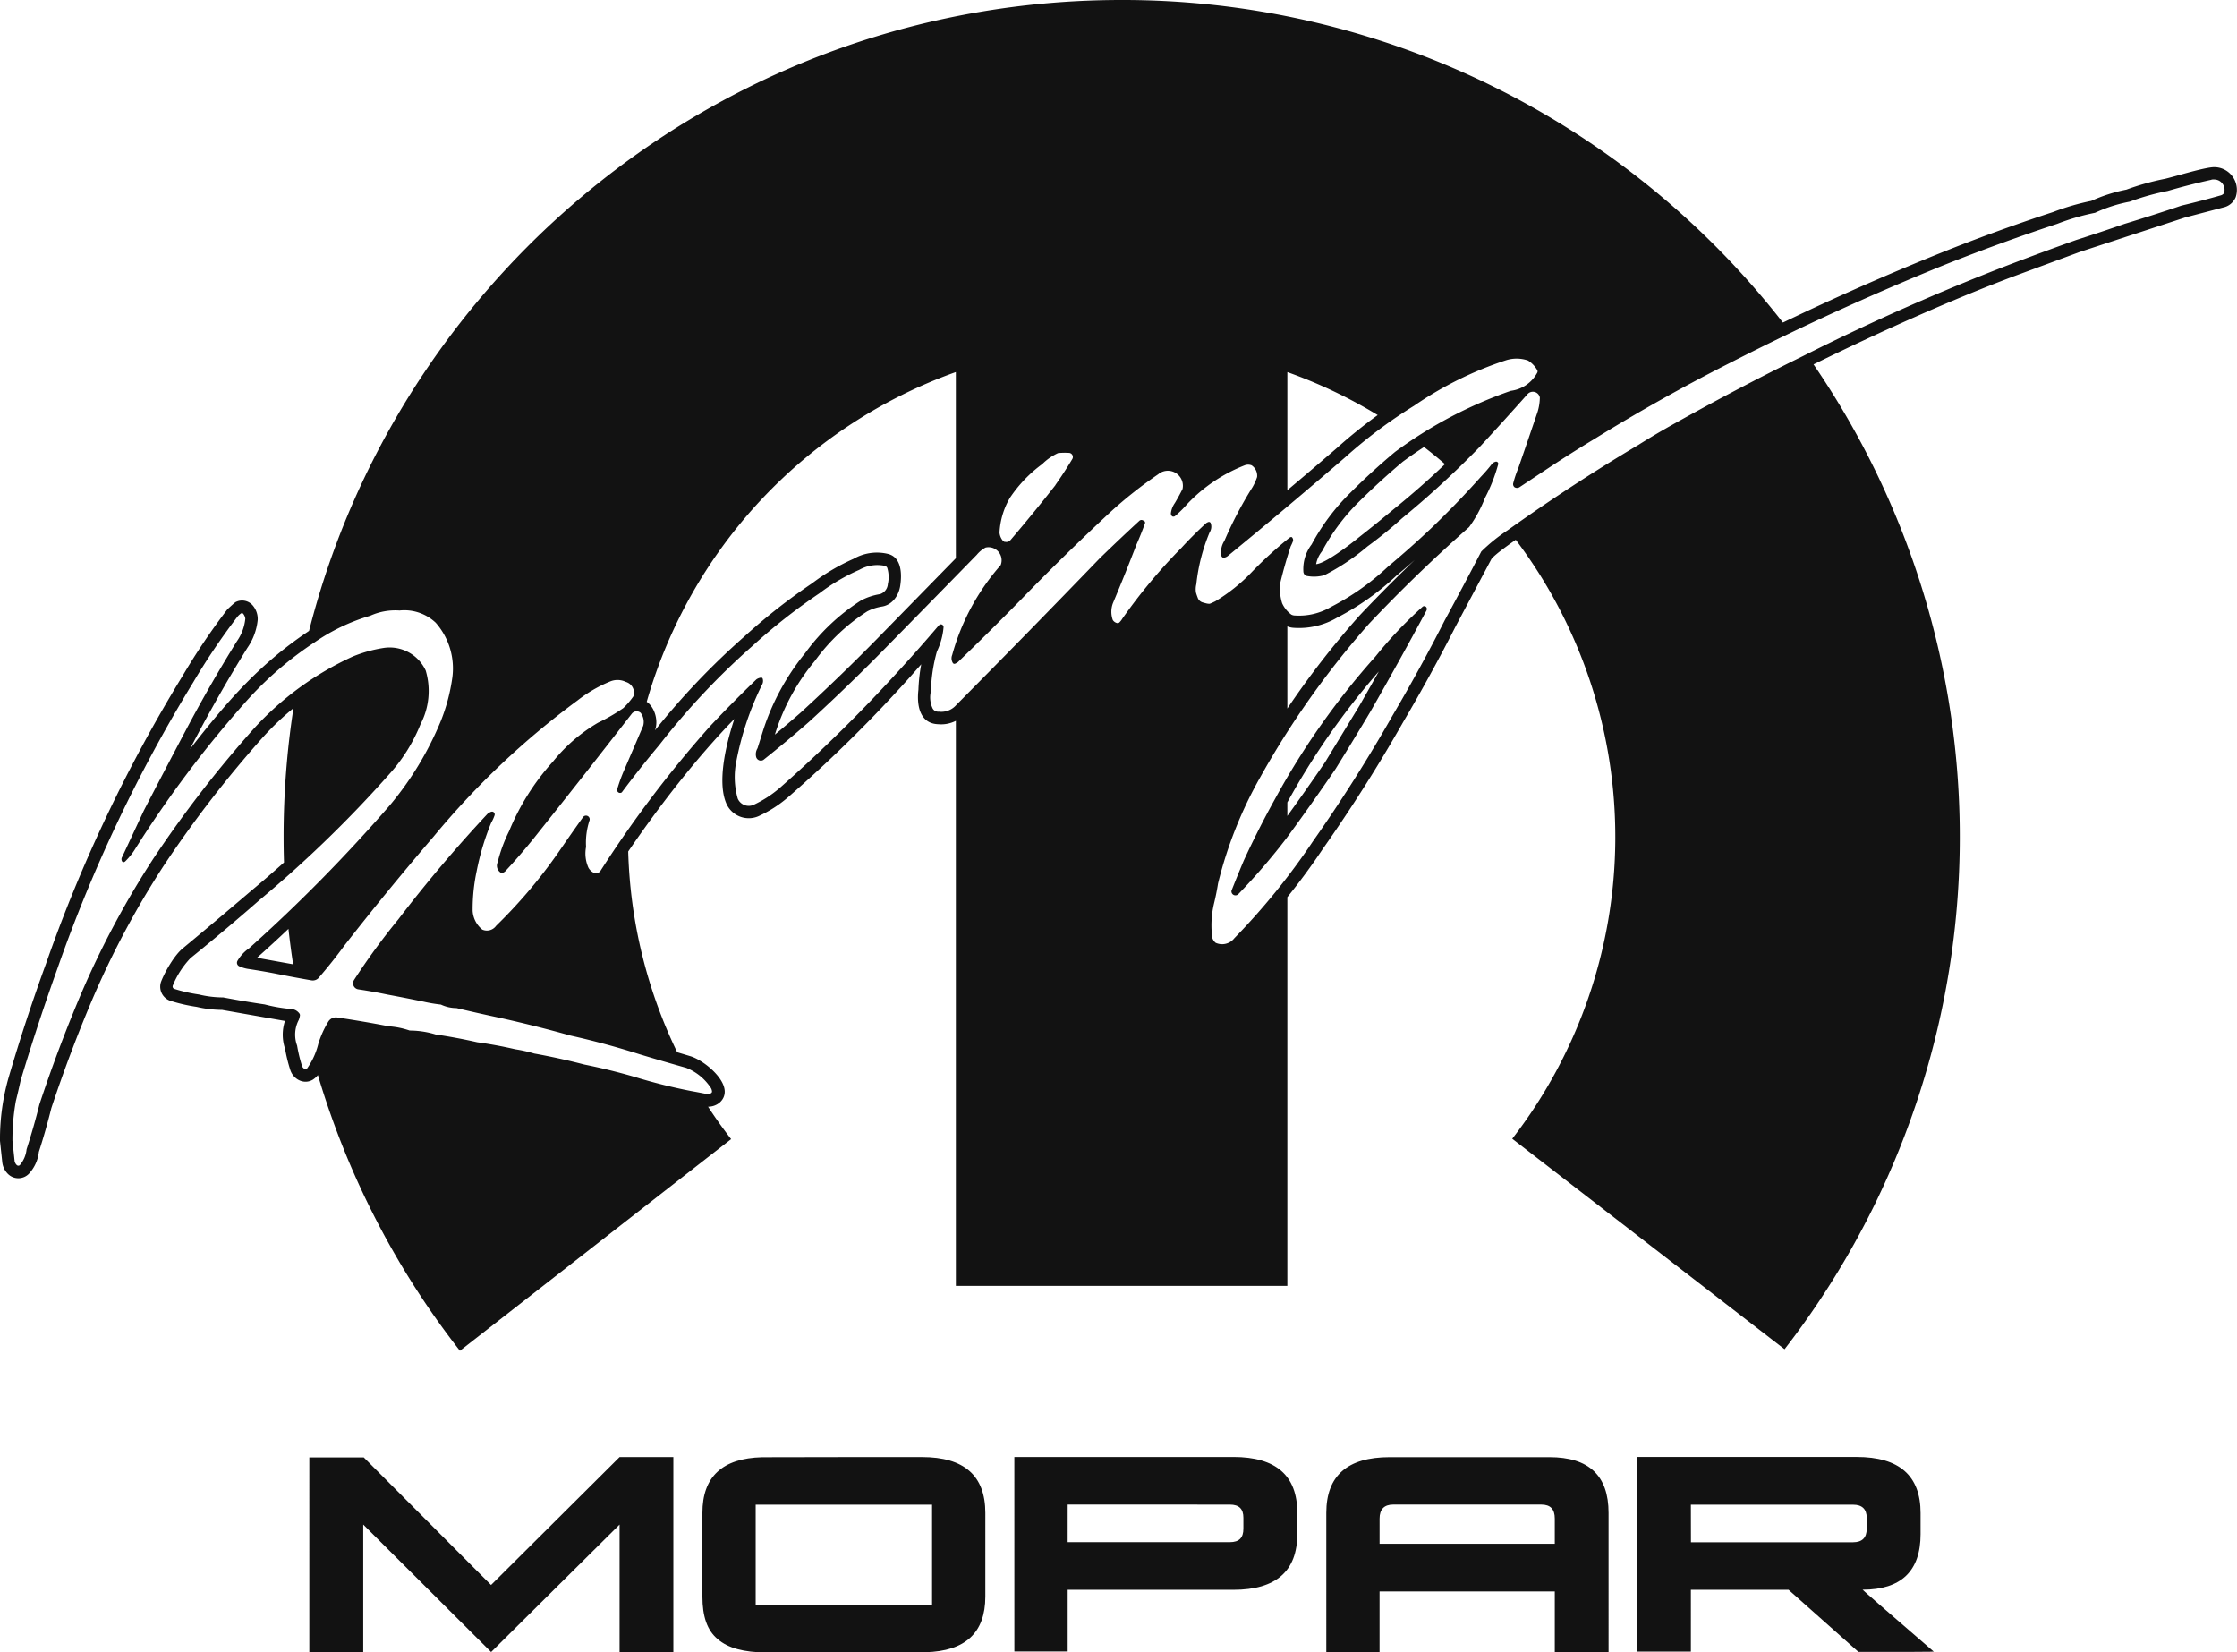 <svg xmlns="http://www.w3.org/2000/svg" viewBox="0 0 956.79 706.68"><defs><style>.cls-1{fill:#121212;fill-rule:evenodd;}</style></defs><title>MOPAR-Racing</title><g id="Layer_2" data-name="Layer 2"><g id="Layer_1-2" data-name="Layer 1"><path class="cls-1" d="M394.37,623.14s-67.61,0-68.37.07c-17,.41-25.57,8.32-25.57,23.78v35.82c0,8.37,2,14.46,6.59,18.21,4.29,3.73,11.14,5.66,20.76,5.66,0,0,67.35-.08,68.09-.1,17-.43,25.57-8.32,25.57-23.77V647C421.44,631.05,412.33,623.14,394.37,623.14Zm4.29,26.13v37.06H323.21V643.51h75.45Zm58-5.81H526c4,0,5.81,1.88,5.81,5.6v4.7c0,3.88-1.78,5.76-5.81,5.76H456.65Zm-22.8,62.81h22.8V679.89h70.89q27.32,0,27.32-23.92v-9q0-23.87-27.32-23.87H433.85Zm156.2-46.07V649.45c0-4,2-6,5.83-6h63.3c4,0,5.81,2,5.81,6V660.2ZM688,647c0-15.91-8.35-23.82-25.32-23.82H594.36c-18,0-27.09,7.91-27.09,23.82V706.6h22.78v-26H665v26h23Zm35.21-3.5H792.6c3.81,0,5.81,1.88,5.81,5.6v4.7c0,3.88-2,5.76-5.81,5.76H723.24Zm-23.06,62.81h23.06V679.89H765l29.86,26.54h23.82c6.32,0,9.11-.08,8.35-.16q-30.37-26.22-30.37-26.43c16.44,0,24.79-7.92,24.79-23.75v-9q0-24-27.33-24H700.18Zm-567.85.33V623.29h23.29l54.44,54.54L265,623.14h23V706.6H265V652L210.06,706.5,155.36,652V706.6Z"/><path class="cls-1" d="M132.2,269.79l-.54.38c-21.33,14.35-34.94,30.37-50.39,50.16q11.42-22.11,24.54-43.26a25.39,25.39,0,0,0,4.42-12,8.9,8.9,0,0,0-2-6,6,6,0,0,0-7.52-1.54c-.54.36-3.36,2.95-3.49,3.11A290,290,0,0,0,78,289.21a642.27,642.27,0,0,0-58.35,123q-8.73,23.93-15.89,48.36A95.86,95.86,0,0,0,0,487.92l1,9.3A8.36,8.36,0,0,0,3.35,502a6.3,6.3,0,0,0,8.89.1.23.23,0,0,1,.07-.07,16.23,16.23,0,0,0,4.31-9.4q3-9.29,5.35-18.76,7.74-23.34,17.32-46A374.33,374.33,0,0,1,70,370.27a490,490,0,0,1,42.86-55.43,120.82,120.82,0,0,1,12.66-12,359.6,359.6,0,0,0-4.22,55.06q0,5.49.17,10.94-6.84,6.12-13.89,12-14.61,12.48-29.4,24.73c-3.53,2.89-7.5,9.75-9.18,14A6.37,6.37,0,0,0,72.87,428a71.46,71.46,0,0,0,11.19,2.58A50,50,0,0,0,95,431.89l26.88,4.72a18.88,18.88,0,0,0,.05,11.91,68.31,68.31,0,0,0,2.23,9.05c1.29,4,5.81,6.43,9.6,4.19a8.52,8.52,0,0,0,2.21-2,356.2,356.2,0,0,0,60.74,117.9l116-90.5q-5.2-6.72-9.86-13.86c3.85,0,7.31-2.8,7.12-6.73-.29-5.81-8.71-12.85-14.39-14.79L289.64,450a210.38,210.38,0,0,1-20.95-85.85C282.22,344.32,298,324,314.1,307.45c-2.38,7.13-7.9,25.77-3.46,36.13a10.46,10.46,0,0,0,13.73,5.49l.25-.12A52.76,52.76,0,0,0,337,341a587.74,587.74,0,0,0,52.86-52.19l4.16-4.72A75.19,75.19,0,0,0,392.82,295c-.75,6.37.41,14.53,8.61,14.72a13.84,13.84,0,0,0,7.41-1.46V549.91H550.61V383.68q8.07-10,15.25-20.76,18.46-26.28,34.36-54.25,11.84-20.1,22.42-40.88l15.24-28.68c1.47-2,8-6.56,9.9-7.89l.53-.38A211,211,0,0,1,646.81,487L763.28,577a357.7,357.7,0,0,0,12.39-421.16C804,141.93,834.12,128.42,861,118.28l28.69-10.59L934.59,93l17-4.46a7.41,7.41,0,0,0,4.64-4.24A9.74,9.74,0,0,0,950.17,72a9.9,9.9,0,0,0-2.75-.51c-3.74-.23-17.09,4-21.55,5a110.28,110.28,0,0,0-16.42,4.61,67.79,67.79,0,0,0-15,4.81,102.35,102.35,0,0,0-16.35,4.77q-24.43,8-48.31,17.59c-22.12,8.92-44.77,18.87-67.22,29.68A358.06,358.06,0,0,0,479.73,0C312.21,0,171.53,114.73,132.2,269.79Zm276.64-31.05L377,271.29q-16.8,17.23-34.57,33.48-5.44,4.77-11,9.39a90.68,90.68,0,0,1,17.07-31.48l.18-.23a82.78,82.78,0,0,1,22.27-21,21,21,0,0,1,6.28-2.05c4.42-.71,7.15-4.7,7.79-8.77.74-4.68.82-12.34-5.32-13.77A20.09,20.09,0,0,0,365.06,239a88.08,88.08,0,0,0-17.66,10.42,254.79,254.79,0,0,0-29.26,23,316.45,316.45,0,0,0-38,39.91c1.53-4,0-9.76-3.53-12.21a211.33,211.33,0,0,1,132.22-141ZM125.37,412.39l-15.46-2.79.13-.11q6.75-6,13.34-12.25Q124.22,404.86,125.37,412.39Zm425.24-144.5a8.76,8.76,0,0,0,2.91.62,32.24,32.24,0,0,0,18.4-4.38,111.85,111.85,0,0,0,25.33-17.94q4-3.31,7.86-6.73-12,11.5-23.46,23.6l-.12.13A369.27,369.27,0,0,0,550.61,303Zm38.65-90.38a213.85,213.85,0,0,0-17.52,14.13q-10.51,9.08-21.13,18V159.14A210.49,210.49,0,0,1,589.26,177.51Zm28.75,21q-10.46,10-21.76,19.12-7.34,6.12-14.84,12c-3.39,2.78-14.26,11.27-18.5,11.64a12.18,12.18,0,0,1,2.29-5.2,6.62,6.62,0,0,0,.46-.71,87.49,87.49,0,0,1,15.63-20.84q9-8.9,18.69-17.07,4.46-3.28,9.09-6.28Q613.65,194.68,618,198.46Zm-166.61,9q-9.33,11.9-19.15,23.4a2.34,2.34,0,0,1-2.28.82l-.37,0-.74-.6a6.2,6.2,0,0,1-1.35-3.39A32.64,32.64,0,0,1,432,212.83a57.18,57.18,0,0,1,13.78-14.36,23.61,23.61,0,0,1,6.75-4.7,27.66,27.66,0,0,1,4.9-.08,1.76,1.76,0,0,1,1.22,2.6Q455.22,202,451.4,207.44ZM16.85,472.35q-2.4,9.67-5.48,19.16a12.32,12.32,0,0,1-2.85,6.73.94.94,0,0,1-.69.28,1,1,0,0,1-.69-.3,3.29,3.29,0,0,1-.88-1.56l-.93-8.79a93.26,93.26,0,0,1,1.45-17c.73-2.95,1.42-5.9,2.07-8.87q7.26-24.23,15.79-48A637.38,637.38,0,0,1,82.53,292a284.86,284.86,0,0,1,18.88-28.06,7.38,7.38,0,0,1,1.75-1.64.7.7,0,0,1,.87.19,4.14,4.14,0,0,1,.9,2.08,20.18,20.18,0,0,1-3.57,9.62q-11.49,18.48-21.68,37.73-9.17,17.34-18.17,34.75l-9.23,19.77a1.78,1.78,0,0,0,0,2,.71.71,0,0,0,.6.28,1.49,1.49,0,0,0,.78-.44,28.7,28.7,0,0,0,3.77-4.59,479.17,479.17,0,0,1,47.69-63.56,149.89,149.89,0,0,1,29.55-25.51,82.84,82.84,0,0,1,23.66-11.28,26,26,0,0,1,12.55-2.25,19.54,19.54,0,0,1,15.48,5.23,29.58,29.58,0,0,1,7.11,23.43,80.09,80.09,0,0,1-4.87,18.45,137.83,137.83,0,0,1-21.88,36.2,674.57,674.57,0,0,1-60.19,61.15,16.88,16.88,0,0,0-5,5.43,1.68,1.68,0,0,0-.09,1.28,1.63,1.63,0,0,0,.85.95,14.56,14.56,0,0,0,4.23,1.22q5.56.83,11.09,1.9,7.74,1.56,15.51,2.91a3.42,3.42,0,0,0,3-.85q5.9-6.8,11.21-14.06,18.52-23.73,38.14-46.58A346,346,0,0,1,247,299.55a58.83,58.83,0,0,1,14-8.13,8.14,8.14,0,0,1,6.66.2,4.81,4.81,0,0,1,2.95,2.4,4.73,4.73,0,0,1,.28,3.79,32.76,32.76,0,0,1-4.29,5,78.53,78.53,0,0,1-10.77,6.24,70.09,70.09,0,0,0-19.31,16.62,102,102,0,0,0-18.78,29.78,64.79,64.79,0,0,0-4.91,13.35,3.54,3.54,0,0,0,1.26,4.36,1.05,1.05,0,0,0,.83.12,3.18,3.18,0,0,0,1.05-.54q6.47-6.93,12.4-14.32,21.09-26.41,41.8-53.13a2.64,2.64,0,0,1,1.85-1.08,2.61,2.61,0,0,1,2,.64,6.39,6.39,0,0,1,1.08,5.54Q271,320,266.81,329.69a69.17,69.17,0,0,0-2.85,7.92,1.26,1.26,0,0,0,.57,1.3,1.25,1.25,0,0,0,1.42-.05q7.73-10.37,16.05-20.27a311.52,311.52,0,0,1,39.69-42.22,251.1,251.1,0,0,1,28.82-22.66,82.4,82.4,0,0,1,17-10,15.63,15.63,0,0,1,10.9-1.73,1.63,1.63,0,0,1,1.08.87,13.32,13.32,0,0,1,.25,6.92,4.83,4.83,0,0,1-3.35,4.32,26.44,26.44,0,0,0-8.11,2.69,88.16,88.16,0,0,0-23.91,22.53,101.78,101.78,0,0,0-17.81,32.55L324,320a4.85,4.85,0,0,0-.61,3.64,2.09,2.09,0,0,0,3.13,1.33q9.93-7.87,19.46-16.23,17.91-16.35,34.83-33.73,18.53-18.84,37-37.77a12.42,12.42,0,0,1,3.73-3.07A5.59,5.59,0,0,1,428,241.7a96.91,96.91,0,0,0-20.73,38.4,3.81,3.81,0,0,0,.32,3.5.81.81,0,0,0,1,.21,5.76,5.76,0,0,0,1.15-.67q13.61-13.09,26.84-26.6,18.57-19.14,38.09-37.31a180.19,180.19,0,0,1,20.67-16.38,6.43,6.43,0,0,1,10.45,6.25q-1.53,3.06-3.28,6a9.67,9.67,0,0,0-1.7,4.32,1.63,1.63,0,0,0,.56,1.4,1.15,1.15,0,0,0,1.15-.08,44.73,44.73,0,0,0,5.19-5.11A67.66,67.66,0,0,1,532.33,199a4.09,4.09,0,0,1,3,0,5.33,5.33,0,0,1,2.34,5,23.52,23.52,0,0,1-2,4.41,166.23,166.23,0,0,0-12,22.91,8.71,8.71,0,0,0-1.26,6.39,1,1,0,0,0,1.08.79,3.42,3.42,0,0,0,1.47-.58q25.41-20.79,50.27-42.25a206.51,206.51,0,0,1,29.58-22.14A153.46,153.46,0,0,1,644,154.12a15,15,0,0,1,9.54.06,11.54,11.54,0,0,1,4,4.2,1.13,1.13,0,0,1,0,.92,14.92,14.92,0,0,1-11.32,7.84,185.21,185.21,0,0,0-49.52,26.1q-9.95,8.3-19.12,17.46A92.2,92.2,0,0,0,561,232.81a17.4,17.4,0,0,0-3.53,11.74,2.09,2.09,0,0,0,1.19,1.71,16.3,16.3,0,0,0,7.76-.26,95.43,95.43,0,0,0,18.48-12.34,182.21,182.21,0,0,0,14.76-12A403.55,403.55,0,0,0,633,191q10.24-11.06,20.25-22.33a3.05,3.05,0,0,1,5.36,1.32,21.83,21.83,0,0,1-1.38,7.37q-3.88,11.44-7.84,22.87a47.9,47.9,0,0,0-2.18,6.48,1.72,1.72,0,0,0,.52,1.61,2,2,0,0,0,2.23,0l11.76-7.79q9.87-6.54,20-12.66,28.13-17.4,57.62-32.37,45.27-23.16,92.44-42.27,23.78-9.47,48.09-17.5A97.46,97.46,0,0,1,896.07,91a62.61,62.61,0,0,1,14.81-4.76,105.57,105.57,0,0,1,16.26-4.58q9.17-2.68,18.5-4.74a3.25,3.25,0,0,1,1.45-.16,4.44,4.44,0,0,1,3.55,1.86,4.39,4.39,0,0,1,.58,4,2.53,2.53,0,0,1-1.23.88q-8.4,2.41-16.91,4.41Q921,92,908.7,95.73q-10.34,3.6-20.74,6.92-14.48,5.16-28.82,10.64-44.94,17.31-88,39Q743.42,165.91,716.45,181q-7.89,4.37-15.55,9.18-28.85,17.16-56.19,36.67a74.3,74.3,0,0,0-11.14,9q-7.7,14.81-15.65,29.46Q607.39,286,595.61,306q-15.76,27.75-34.14,53.91a292,292,0,0,1-33.54,41.34,6.63,6.63,0,0,1-8,1.94,4.65,4.65,0,0,1-1.63-4,40.47,40.47,0,0,1,.89-12.56q1.08-4.39,1.79-8.87a178.07,178.07,0,0,1,17.89-45.12,374.58,374.58,0,0,1,46.68-65.88q20.46-21.65,42.82-41.36a55,55,0,0,0,6.77-12.47,70.29,70.29,0,0,0,5.66-14.41.91.91,0,0,0-.28-.88.89.89,0,0,0-.9-.18,3.25,3.25,0,0,0-1.43.84,66,66,0,0,1-4.82,5.61q-10.26,11.5-21.42,22.17-8.85,8.37-18.21,16.17a106.81,106.81,0,0,1-24.37,17.26,27,27,0,0,1-15.57,3.72,3.29,3.29,0,0,1-1.5-.4,12.31,12.31,0,0,1-3.93-4.88,20.7,20.7,0,0,1-.74-8.85q1.89-7.83,4.42-15.49a19.29,19.29,0,0,0,.9-2,1.67,1.67,0,0,0-.2-1.63.84.84,0,0,0-.26-.27.35.35,0,0,0-.22-.06,1.83,1.83,0,0,0-.84.37,169.3,169.3,0,0,0-16.08,14.68,75.08,75.08,0,0,1-15.56,12.45c-.73.36-1.47.71-2.21,1a1.36,1.36,0,0,1-.53.07,5,5,0,0,1-.94-.13c-.49-.11-1-.24-1.46-.39a3.17,3.17,0,0,1-2.31-1.9c-.29-.75-.56-1.51-.79-2.28a8.84,8.84,0,0,1,.13-3.69,78.83,78.83,0,0,1,5.69-22.18,4.45,4.45,0,0,0,.43-4,.8.8,0,0,0-1-.39,3.54,3.54,0,0,0-.91.46q-5.54,5.07-10.61,10.59a234.16,234.16,0,0,0-25.21,30.22,8.42,8.42,0,0,1-1.3,1.67,1.09,1.09,0,0,1-.74.3,2.88,2.88,0,0,1-2.09-1.38A10.43,10.43,0,0,1,476,258q5.25-12.51,10.11-25.18,2-4.5,3.65-9.14a.87.87,0,0,0-.45-.93,6.71,6.71,0,0,0-.83-.36,1.34,1.34,0,0,0-1.15.32q-8.61,7.93-17,16.1Q439.89,270.38,409,301.5a8.45,8.45,0,0,1-7.45,2.84,2.7,2.7,0,0,1-2.62-1.32,11.08,11.08,0,0,1-.76-7.39,68.9,68.9,0,0,1,2.56-17,29.89,29.89,0,0,0,2.84-10.31,1.16,1.16,0,0,0-1.27-1.3,1.75,1.75,0,0,0-.82.52q-7.65,9-15.59,17.69A645.56,645.56,0,0,1,333.47,337a48.52,48.52,0,0,1-11.08,7.16,5.12,5.12,0,0,1-6.85-2.63,33.57,33.57,0,0,1-.68-15.53A127.77,127.77,0,0,1,326,292.7a3.18,3.18,0,0,0,.19-2.51.63.63,0,0,0-.59-.4,4.35,4.35,0,0,0-2.06.74q-10.09,9.69-19.69,19.87a489.17,489.17,0,0,0-47,62,2.35,2.35,0,0,1-2.8.9,5.18,5.18,0,0,1-2.39-2.26,14.86,14.86,0,0,1-1-8.85,30.37,30.37,0,0,1,1.51-11.43,1.58,1.58,0,0,0-2.71-1.43q-4.83,6.75-9.53,13.6a217.35,217.35,0,0,1-27.74,33,4.84,4.84,0,0,1-5.92,1.62,11.19,11.19,0,0,1-4.12-8,78.35,78.35,0,0,1,1.72-17,109.67,109.67,0,0,1,6.2-20.66,17.64,17.64,0,0,0,1.48-3.25,1.28,1.28,0,0,0-.49-1.37l-.34-.16a1.61,1.61,0,0,0-.89.13,12.31,12.31,0,0,0-1.13.61q-20.31,21.72-38.38,45.37a285.15,285.15,0,0,0-18.9,25.89,2.62,2.62,0,0,0,1.87,4q6.21.92,12.36,2.21,7.77,1.44,15.53,3.05a66.25,66.25,0,0,0,7.39,1.24,15.7,15.7,0,0,0,6.67,1.5q9.19,2.19,18.44,4.15Q229,438.66,244,442.87q15,3.35,29.59,8,9.94,3,19.92,5.81a22.32,22.32,0,0,1,10.24,8.16,3.47,3.47,0,0,1,.78,1.91.81.81,0,0,1-.36.73,3,3,0,0,1-1.74.41q-3.33-.67-6.67-1.27a237.7,237.7,0,0,1-24.4-6.1q-10.59-3.07-21.42-5.26-10.64-2.76-21.47-4.72a60.84,60.84,0,0,0-8.13-1.82q-8.06-1.87-16.25-3-8.82-2-17.77-3.32a37.87,37.87,0,0,0-11.08-1.68,34.53,34.53,0,0,0-8.88-1.81q-11-2.13-22.16-3.78a3.84,3.84,0,0,0-3.72,1.68,41.32,41.32,0,0,0-4.34,9.63A30.89,30.89,0,0,1,131.31,457a1.34,1.34,0,0,1-.44.27.58.58,0,0,1-.32,0,2.31,2.31,0,0,1-1.35-1.35,63.89,63.89,0,0,1-2.12-8.76,13.54,13.54,0,0,1,.72-11,8.56,8.56,0,0,0,.49-1.85,1.22,1.22,0,0,0-.22-.87,4.71,4.71,0,0,0-3.06-1.89,68.41,68.41,0,0,1-11.8-2q-8.92-1.31-17.77-3a44.27,44.27,0,0,1-10.38-1.26,66,66,0,0,1-10.57-2.41,1.09,1.09,0,0,1-.6-1.33,37.35,37.35,0,0,1,7.59-11.8q15-12.11,29.46-24.79a513.12,513.12,0,0,0,56.16-54.56,71.76,71.76,0,0,0,12.78-20.73,30.64,30.64,0,0,0,2.2-22.9,17,17,0,0,0-17.88-9.69,58.58,58.58,0,0,0-13.31,3.69,130.42,130.42,0,0,0-42,30.48A495.39,495.39,0,0,0,65.5,367.35a380.35,380.35,0,0,0-31.12,58.38Q24.69,448.68,16.85,472.35Z"/><path class="cls-1" d="M550.27,358.44q10.71-14.6,20.93-29.56,7.54-12.13,14.85-24.4,12.35-21.53,24.08-43.4a1.89,1.89,0,0,0,.13-.91l-.14-.35a1.08,1.08,0,0,0-1.67-.33,178.05,178.05,0,0,0-20.13,21.24,322.68,322.68,0,0,0-42.88,60.76q-7.23,13-13.49,26.59-2.7,6.41-5.24,12.87a1.72,1.72,0,0,0,3,1.37A276.06,276.06,0,0,0,550.27,358.44Zm.34-15.29a316.93,316.93,0,0,1,39.13-56q-4.1,7.33-8.28,14.61L566.72,326q-7.9,11.58-16.11,22.94Z"/></g></g></svg>